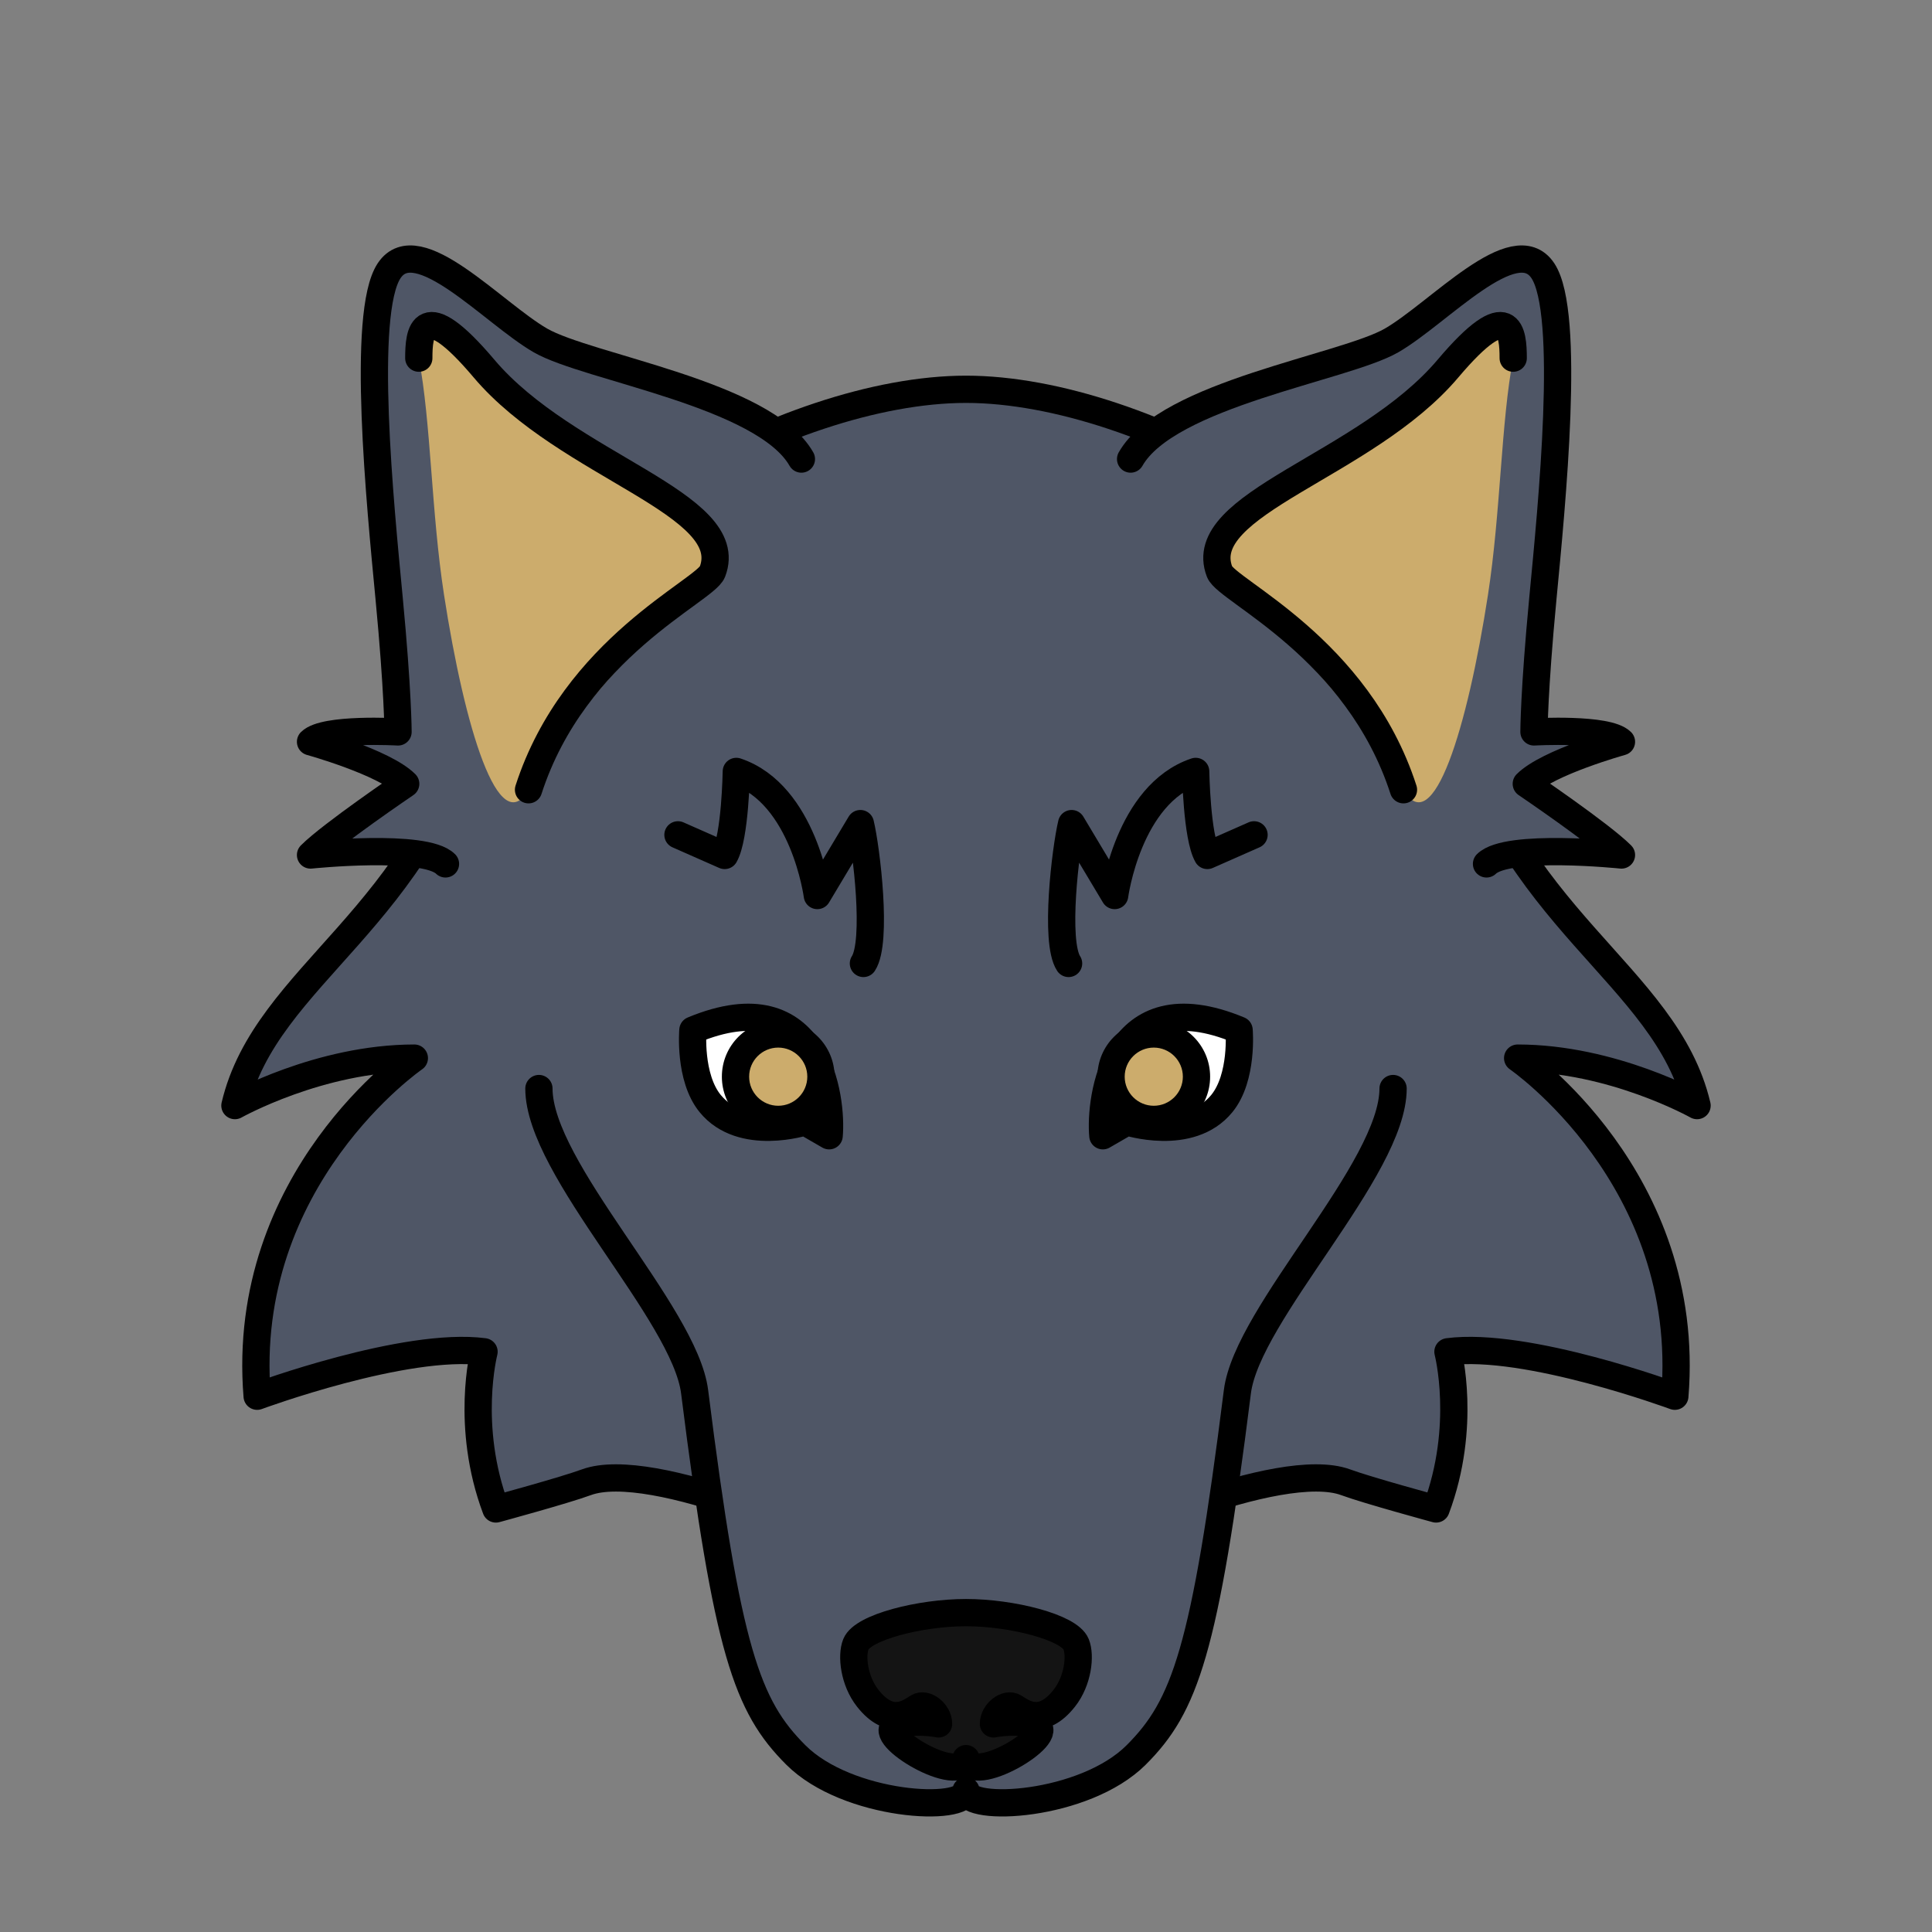<?xml version="1.0" encoding="utf-8"?>
<!-- Generator: Adobe Illustrator 16.0.0, SVG Export Plug-In . SVG Version: 6.00 Build 0)  -->
<!DOCTYPE svg PUBLIC "-//W3C//DTD SVG 1.1//EN" "http://www.w3.org/Graphics/SVG/1.1/DTD/svg11.dtd">
<svg version="1.1" xmlns="http://www.w3.org/2000/svg" xmlns:xlink="http://www.w3.org/1999/xlink" x="0px" y="0px"
	 width="566.93px" height="566.93px" viewBox="0 0 566.93 566.93" enable-background="new 0 0 566.93 566.93" xml:space="preserve">
<rect x="0" y="0" width="566.93" height="566.93" fill="#808080" stroke="none"/>
<g id="fond" display="none">
	
		<rect x="-11243.873" y="-10462.046" display="inline" fill-rule="evenodd" clip-rule="evenodd" fill="#58595B" width="16654.492" height="16572.797"/>
</g>
<g id="en_cours">
</g>
<g id="fini">
	<g>
		<g>
			
				<path fill="#4F5666" stroke="#000000" stroke-width="8" stroke-linecap="round" stroke-linejoin="round" stroke-miterlimit="10" d="
				M313.49,458.893c6.527-6.527,62.172-31,81.374-23.934c6.534,2.404,26.546,7.833,26.546,7.833
				c9.138-24.369,3.479-46.126,3.479-46.126c23.063-3.046,66.579,13.046,66.579,13.046c5.222-63.968-46.126-99.216-46.126-99.216
				c27.849,0,52.649,13.93,52.649,13.93c-9.139-38.729-55.695-54.826-70.926-117.068c-11.71-47.851-90.948-93.122-143.602-93.122
				s-131.892,45.271-143.602,93.122c-15.23,62.242-61.787,78.34-70.926,117.068c0,0,24.8-13.93,52.649-13.93
				c0,0-51.349,35.248-46.126,99.216c0,0,43.516-16.092,66.578-13.046c0,0-5.657,21.757,3.48,46.126c0,0,20.012-5.429,26.546-7.833
				c19.202-7.066,74.847,17.406,81.374,23.934"/>
			
				<path fill="#4F5666" stroke="#000000" stroke-width="8" stroke-linecap="round" stroke-linejoin="round" stroke-miterlimit="10" d="
				M235.162,134.706c-10.878-19.147-62.701-26.797-76.588-34.813c-13.885-8.016-36.117-32.889-44.385-20.452s-2.611,68.755,0,96.169
				c2.61,27.415,2.61,39.164,2.61,39.164s-21.539-1.24-25.673,2.895c0,0,21.588,6,27.926,12.337c0,0-21.834,14.795-27.926,20.888
				c0,0,33.507-3.482,39.598,2.61"/>
			<path fill="#CCAC6C" d="M155.094,231.745c21.986-37.954,51.783-58.312,53.959-63.968c7.697-20.004-42.729-30.896-67.014-59.617
				c-18.295-21.637-20.533-10.313-19.146-3.063c3.58,18.729,3.658,45.218,7.398,69.427
				C136.324,213.596,146.411,246.733,155.094,231.745z"/>
			<path fill="none" stroke="#000000" stroke-width="8" stroke-linecap="round" stroke-linejoin="round" stroke-miterlimit="10" d="
				M122.893,105.097c0-7.38,0.852-18.573,19.146,3.063c24.284,28.721,74.711,39.613,67.014,59.617
				c-2.176,5.656-40.469,22.192-53.959,63.968"/>
			
				<path fill="#4F5666" stroke="#000000" stroke-width="8" stroke-linecap="round" stroke-linejoin="round" stroke-miterlimit="10" d="
				M331.768,134.706c10.878-19.147,62.701-26.797,76.588-34.813c13.885-8.016,36.117-32.889,44.385-20.452s2.611,68.755,0,96.169
				c-2.61,27.415-2.61,39.164-2.61,39.164s21.538-1.24,25.673,2.895c0,0-21.588,6-27.926,12.337c0,0,21.834,14.795,27.926,20.888
				c0,0-33.507-3.482-39.599,2.61"/>
			<path fill="#CCAC6C" d="M411.835,231.745c-21.986-37.954-51.782-58.312-53.958-63.968c-7.697-20.004,42.729-30.896,67.013-59.617
				c18.296-21.637,20.533-10.313,19.147-3.063c-3.58,18.729-3.658,45.218-7.398,69.427
				C430.605,213.596,420.519,246.733,411.835,231.745z"/>
			<path fill="none" stroke="#000000" stroke-width="8" stroke-linecap="round" stroke-linejoin="round" stroke-miterlimit="10" d="
				M444.037,105.097c0-7.38-0.852-18.573-19.147,3.063c-24.284,28.721-74.71,39.613-67.013,59.617
				c2.176,5.656,40.469,22.192,53.958,63.968"/>
		</g>
		
			<path fill="#4F5666" stroke="#000000" stroke-width="8" stroke-linecap="round" stroke-linejoin="round" stroke-miterlimit="10" d="
			M408.789,319.423c0,23.702-42.783,65.834-45.691,88.978c-9.574,76.152-15.382,92.261-29.686,106.564
			c-15.207,15.207-49.947,17.02-49.947,10.492c0,6.527-34.74,4.715-49.947-10.492c-14.304-14.304-20.111-30.412-29.686-106.564
			c-2.908-23.144-45.691-65.275-45.691-88.978"/>
		<g>
			<g>
				
					<path fill="#FFFFFF" stroke="#000000" stroke-width="8" stroke-linecap="round" stroke-linejoin="round" stroke-miterlimit="10" d="
					M203.326,302.275c36.88-15.339,40.959,20.562,39.98,31.006l-7.063-4.078c0,0-18.558,6.035-27.859-5.387
					C202.117,316.119,203.326,302.275,203.326,302.275z"/>
				<g>
					<path fill="#CCAC6C" d="M228.362,328.479c-6.912,0-12.535-5.624-12.535-12.536s5.623-12.535,12.535-12.535
						s12.536,5.623,12.536,12.535S235.274,328.479,228.362,328.479z"/>
					<path d="M228.362,307.407c4.707,0,8.536,3.829,8.536,8.535c0,4.707-3.829,8.536-8.536,8.536c-4.706,0-8.535-3.829-8.535-8.536
						C219.827,311.236,223.656,307.407,228.362,307.407 M228.362,299.407c-9.13,0-16.535,7.403-16.535,16.535
						s7.405,16.536,16.535,16.536c9.134,0,16.536-7.404,16.536-16.536S237.496,299.407,228.362,299.407L228.362,299.407z"/>
				</g>
			</g>
			<g>
				
					<path fill="#FFFFFF" stroke="#000000" stroke-width="8" stroke-linecap="round" stroke-linejoin="round" stroke-miterlimit="10" d="
					M363.604,302.275c-36.88-15.339-40.959,20.562-39.98,31.006l7.063-4.078c0,0,18.557,6.035,27.859-5.387
					C364.812,316.119,363.604,302.275,363.604,302.275z"/>
				<g>
					<path fill="#CCAC6C" d="M338.567,328.479c-6.912,0-12.536-5.624-12.536-12.536s5.624-12.535,12.536-12.535
						c6.911,0,12.534,5.623,12.534,12.535S345.479,328.479,338.567,328.479z"/>
					<path d="M338.567,307.407c4.706,0,8.534,3.829,8.534,8.535c0,4.707-3.828,8.536-8.534,8.536c-4.707,0-8.536-3.829-8.536-8.536
						C330.031,311.236,333.86,307.407,338.567,307.407 M338.567,299.407c-9.134,0-16.536,7.403-16.536,16.535
						s7.402,16.536,16.536,16.536c9.13,0,16.534-7.404,16.534-16.536S347.697,299.407,338.567,299.407L338.567,299.407z"/>
				</g>
			</g>
		</g>
		
			<path fill="#141414" stroke="#000000" stroke-width="8" stroke-linecap="round" stroke-linejoin="round" stroke-miterlimit="10" d="
			M283.465,516.062c1.648,8.351,27.063-7.056,20.622-9.652c-5.018-2.023-12.573-0.55-12.573-0.55c0-3.34,3.847-6.328,6.102-4.897
			c2.669,1.694,8.082,5.731,14.676-2.616c4.066-5.146,4.84-12.521,3.489-15.86c-2.02-4.997-18.921-9.276-32.315-9.276
			s-30.296,4.279-32.315,9.276c-1.351,3.339-0.577,10.714,3.489,15.86c6.595,8.348,12.007,4.311,14.676,2.616
			c2.254-1.431,6.102,1.558,6.102,4.897c0,0-7.556-1.474-12.572,0.55C256.402,509.006,281.816,524.412,283.465,516.062z"/>
		<g>
			
				<path fill="#4F5666" stroke="#000000" stroke-width="8" stroke-linecap="round" stroke-linejoin="round" stroke-miterlimit="10" d="
				M253.362,282.715c4.187-6.375,0.888-33.635-0.892-41.035l-12.629,21.105c0,0-3.928-29.748-23.774-36.416
				c0,0-0.313,19.211-3.422,24.658l-13.704-6.048"/>
			
				<path fill="#4F5666" stroke="#000000" stroke-width="8" stroke-linecap="round" stroke-linejoin="round" stroke-miterlimit="10" d="
				M313.566,282.715c-4.186-6.375-0.887-33.635,0.893-41.035l12.629,21.105c0,0,3.927-29.748,23.773-36.416
				c0,0,0.314,19.211,3.422,24.658l13.705-6.048"/>
		</g>
	</g>
</g>
</svg>
